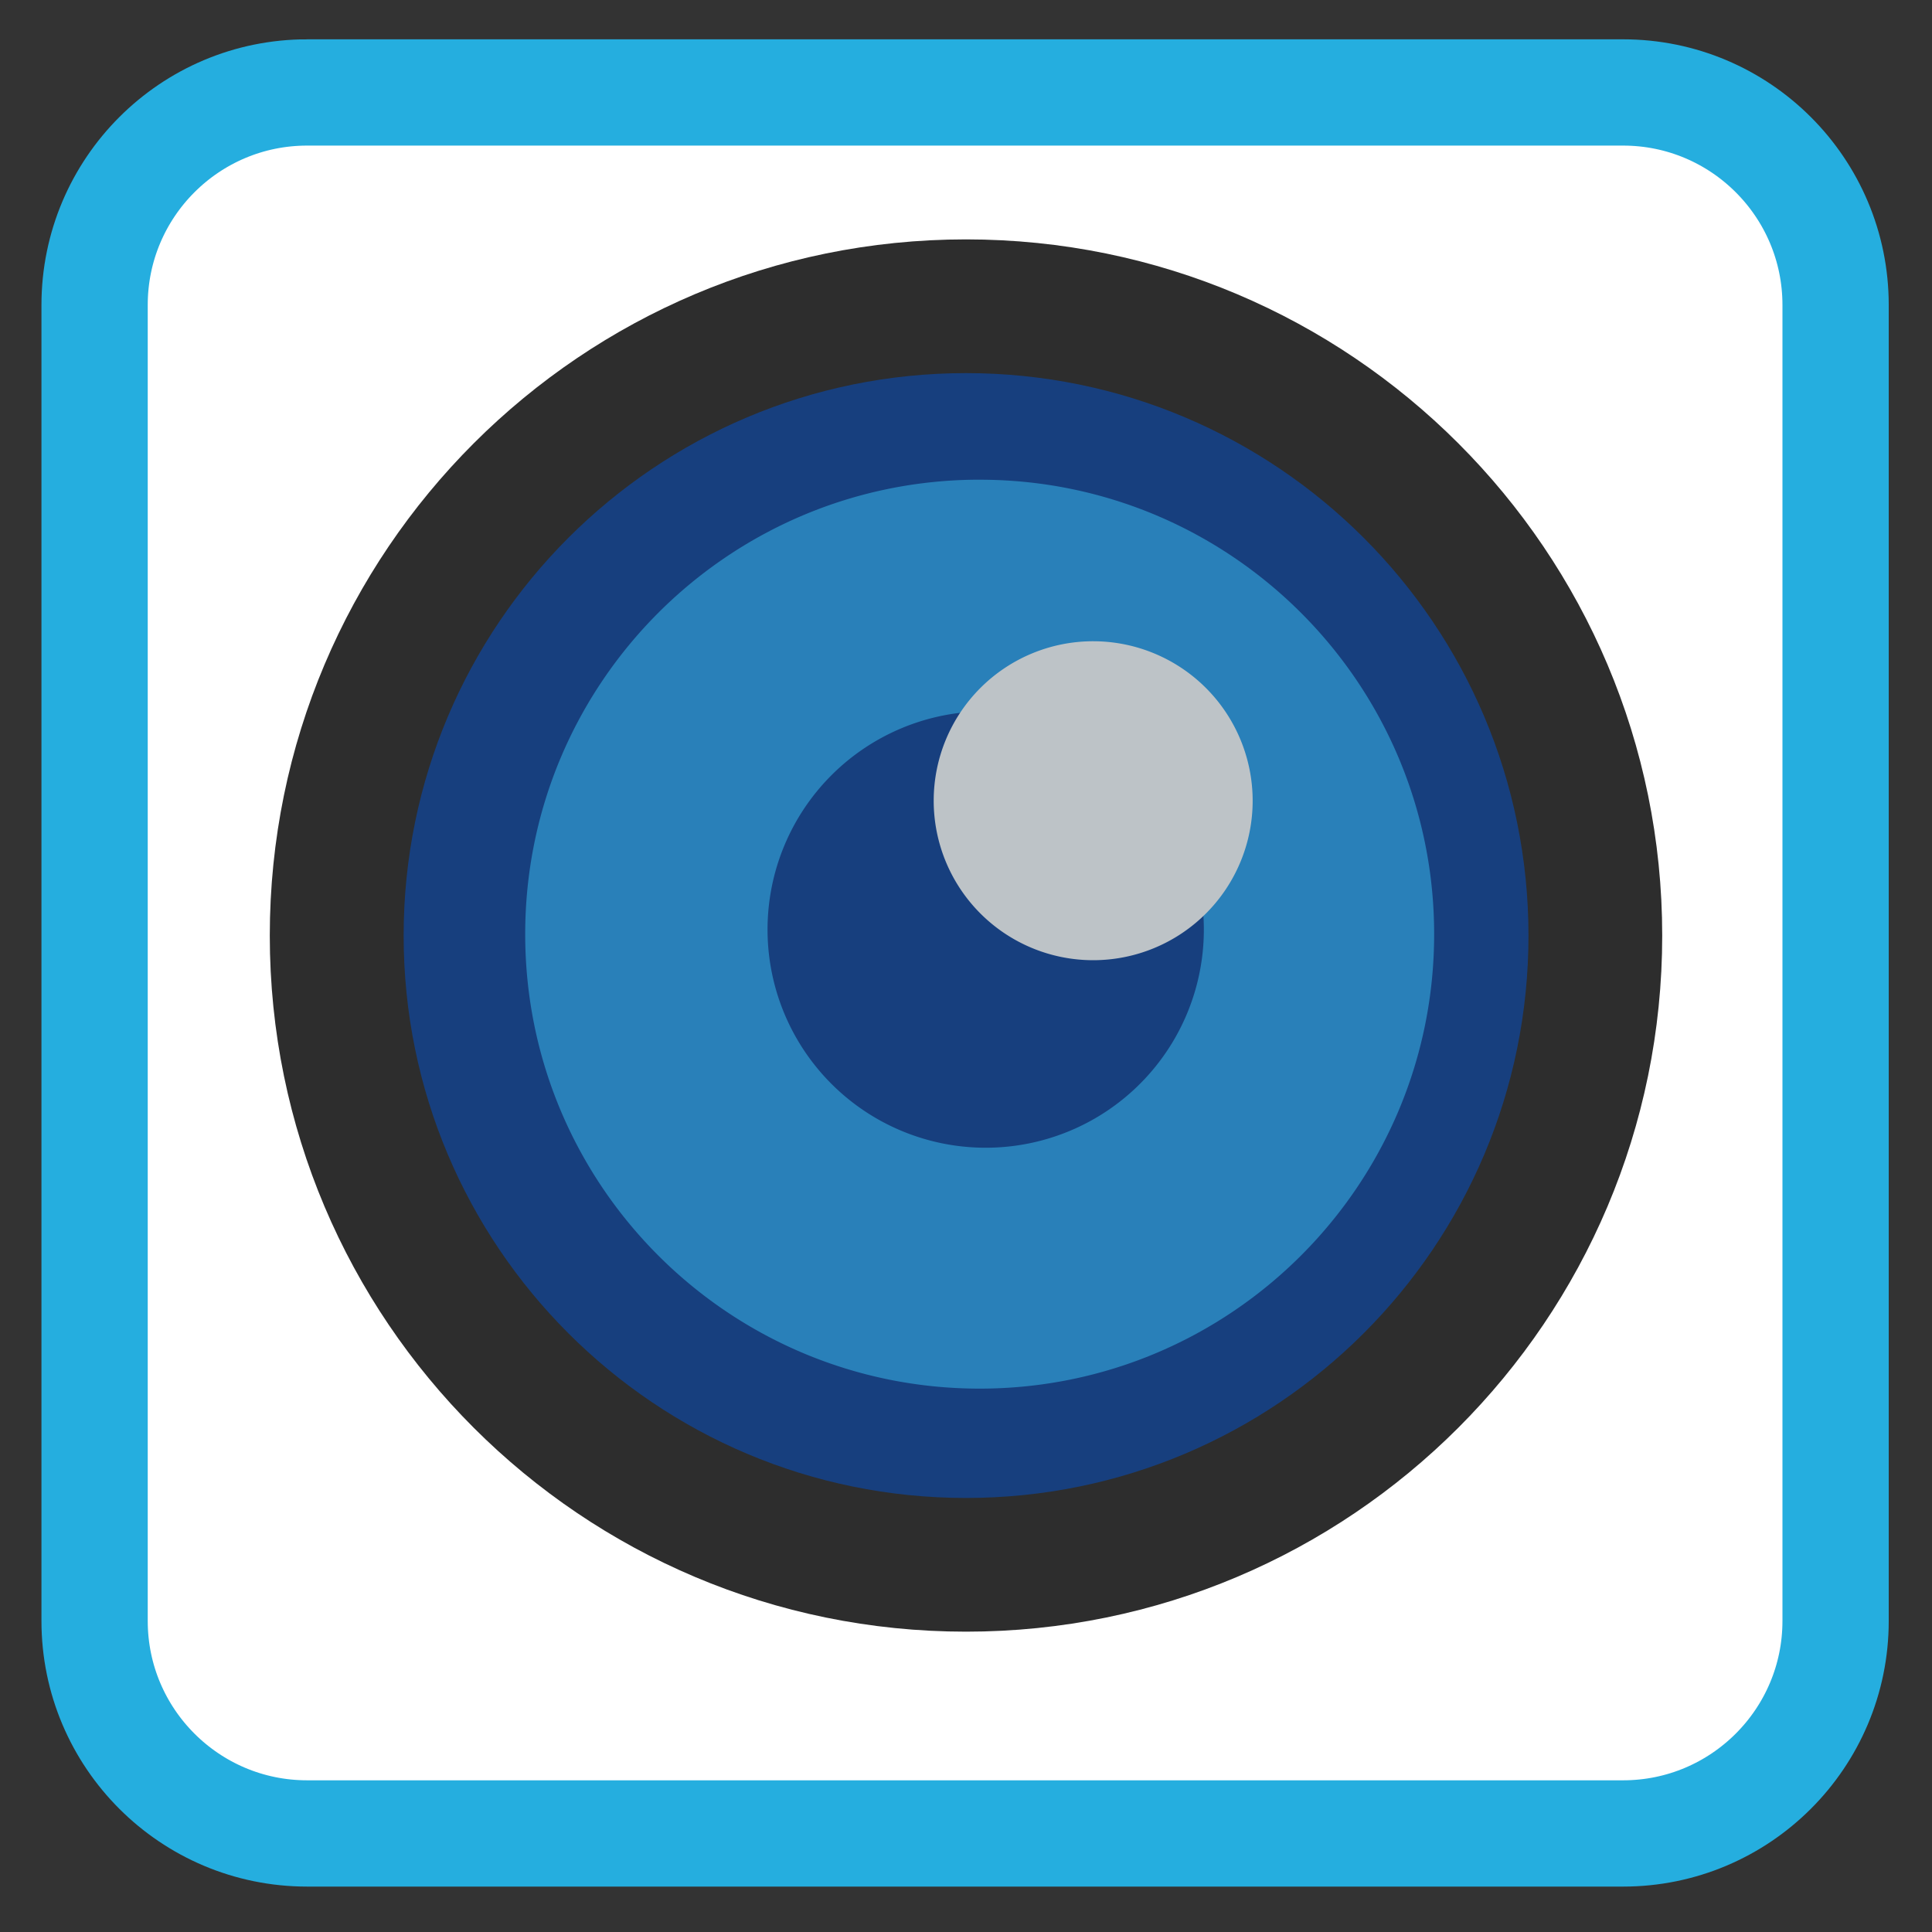 <svg xmlns="http://www.w3.org/2000/svg" width="64" height="64"><rect width="100%" height="100%" fill="#333333" stroke="none"/><path style="fill-rule:nonzero;fill:#fff;fill-opacity:1;stroke-width:7.459;stroke-linecap:butt;stroke-linejoin:miter;stroke:#25aedf;stroke-opacity:1;stroke-miterlimit:4" d="M21.555 168.173h92.356c8.236 0 14.916 6.68 14.916 14.916v92.356c0 8.235-6.68 14.916-14.916 14.916H21.555c-8.235 0-14.916-6.681-14.916-14.916v-92.356c0-8.236 6.681-14.916 14.916-14.916zm0 0" transform="translate(0 -76.315) scale(.472)"/><path style="stroke:none;fill-rule:nonzero;fill:#2d2d2d;fill-opacity:1" d="M51.387 31.008c0 10.754-8.719 19.472-19.473 19.472-10.758 0-19.473-8.718-19.473-19.472 0-10.754 8.715-19.473 19.473-19.473 10.754 0 19.473 8.719 19.473 19.473zm0 0"/><path style="stroke:none;fill-rule:nonzero;fill:#2d2d2d;fill-opacity:1" d="M55.063 30.992c0 12.735-10.329 23.059-23.063 23.059-12.734 0-23.063-10.324-23.063-23.059C8.938 18.254 19.267 7.93 32 7.93c12.734 0 23.063 10.324 23.063 23.062zm0 0"/><path style="stroke:none;fill-rule:nonzero;fill:#173f7e;fill-opacity:1" d="M50.633 30.992c0 10.29-8.344 18.63-18.633 18.63-10.29 0-18.629-8.34-18.629-18.63C13.371 20.7 21.711 12.36 32 12.36c10.29 0 18.633 8.34 18.633 18.633zm0 0"/><path style="stroke:none;fill-rule:evenodd;fill:#2980b9;fill-opacity:1" d="M32.453 15.89c-8.316 0-15.055 6.743-15.055 15.055C17.398 39.262 24.137 46 32.453 46c8.313 0 15.055-6.738 15.055-15.055 0-8.312-6.742-15.054-15.055-15.054zm.2 7.672a7.229 7.229 0 0 1 7.226 7.231 7.225 7.225 0 0 1-7.227 7.227 7.225 7.225 0 0 1-7.226-7.227 7.229 7.229 0 0 1 7.226-7.23zm0 0"/><path style="stroke:none;fill-rule:evenodd;fill:#bdc3c7;fill-opacity:1" d="M41.496 26.527a5.286 5.286 0 0 0-5.281-5.285 5.283 5.283 0 1 0 5.281 5.285"/></svg>